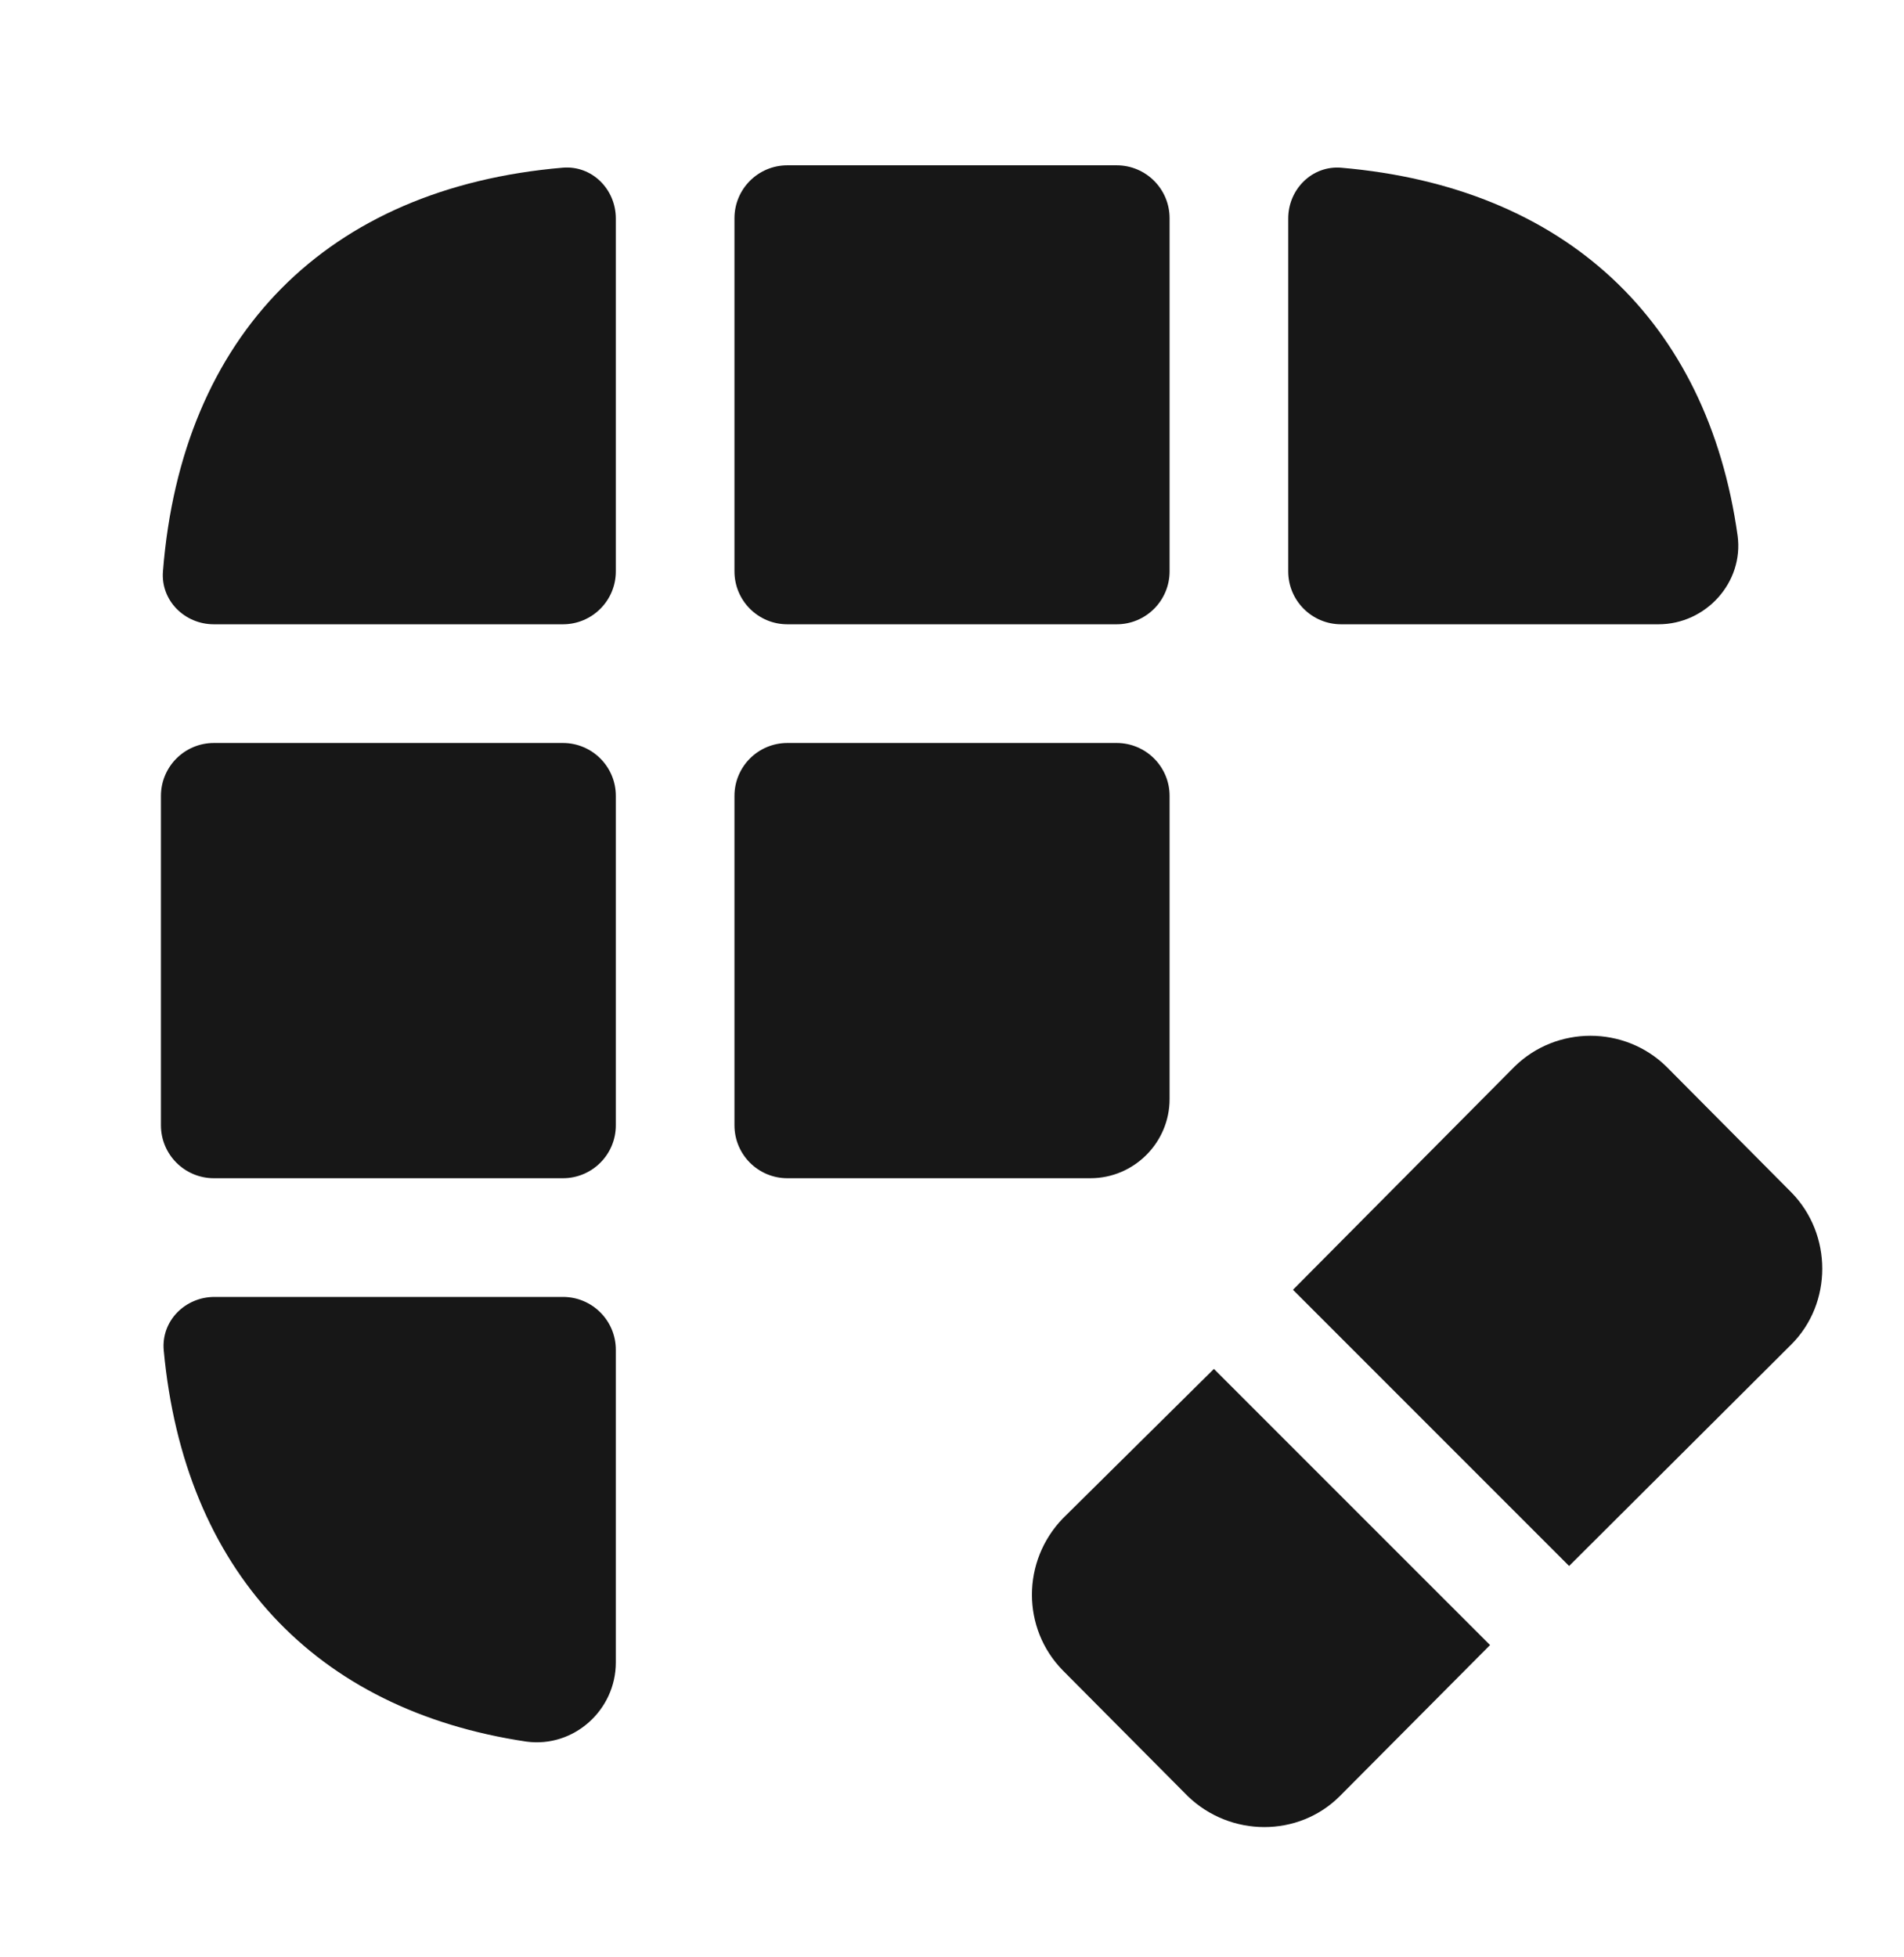 <svg width="36" height="37" viewBox="0 0 36 37" fill="none" xmlns="http://www.w3.org/2000/svg">
<path d="M28.173 31.097L25.331 33.954C24.553 34.732 23.266 34.732 22.459 33.954L20.095 31.576C19.317 30.783 19.317 29.512 20.095 28.704L22.952 25.877L28.173 31.097Z" fill="#171717"/>
<path d="M33.871 25.413L29.668 29.602L24.447 24.381L28.636 20.163C29.428 19.385 30.715 19.385 31.508 20.163L33.871 22.541C34.649 23.334 34.649 24.635 33.871 25.413Z" fill="#171717"/>
<path d="M10.639 3.17C11.192 3.123 11.644 3.576 11.644 4.131V10.801C11.644 11.353 11.196 11.801 10.644 11.801H4.043C3.491 11.801 3.038 11.352 3.081 10.802C3.433 6.33 6.185 3.551 10.639 3.17Z" fill="#171717"/>
<path d="M31.358 11.801H25.357C24.805 11.801 24.357 11.353 24.357 10.801V4.131C24.357 3.577 24.811 3.123 25.363 3.171C29.588 3.535 32.284 6.057 32.854 10.126C32.973 11.008 32.255 11.801 31.358 11.801Z" fill="#171717"/>
<path d="M10.644 24.516C11.196 24.516 11.644 24.963 11.644 25.516V31.426C11.644 32.324 10.851 33.042 9.954 32.922C5.948 32.326 3.483 29.675 3.096 25.528C3.044 24.973 3.498 24.516 4.056 24.516H10.644Z" fill="#171717"/>
<path d="M11.644 15.045C11.644 14.493 11.196 14.045 10.644 14.045H4.043C3.491 14.045 3.043 14.493 3.043 15.045V21.272C3.043 21.824 3.491 22.272 4.043 22.272H10.644C11.196 22.272 11.644 21.824 11.644 21.272V15.045Z" fill="#171717"/>
<path d="M22.114 15.045C22.114 14.493 21.666 14.045 21.114 14.045H14.887C14.334 14.045 13.887 14.493 13.887 15.045V21.272C13.887 21.824 14.334 22.272 14.887 22.272H20.618C21.441 22.272 22.114 21.599 22.114 20.776V15.045Z" fill="#171717"/>
<path d="M22.114 4.125C22.114 3.573 21.666 3.125 21.114 3.125H14.887C14.334 3.125 13.887 3.573 13.887 4.125V10.801C13.887 11.353 14.334 11.801 14.887 11.801H21.114C21.666 11.801 22.114 11.353 22.114 10.801V4.125Z" fill="#171717"/>
</svg>
